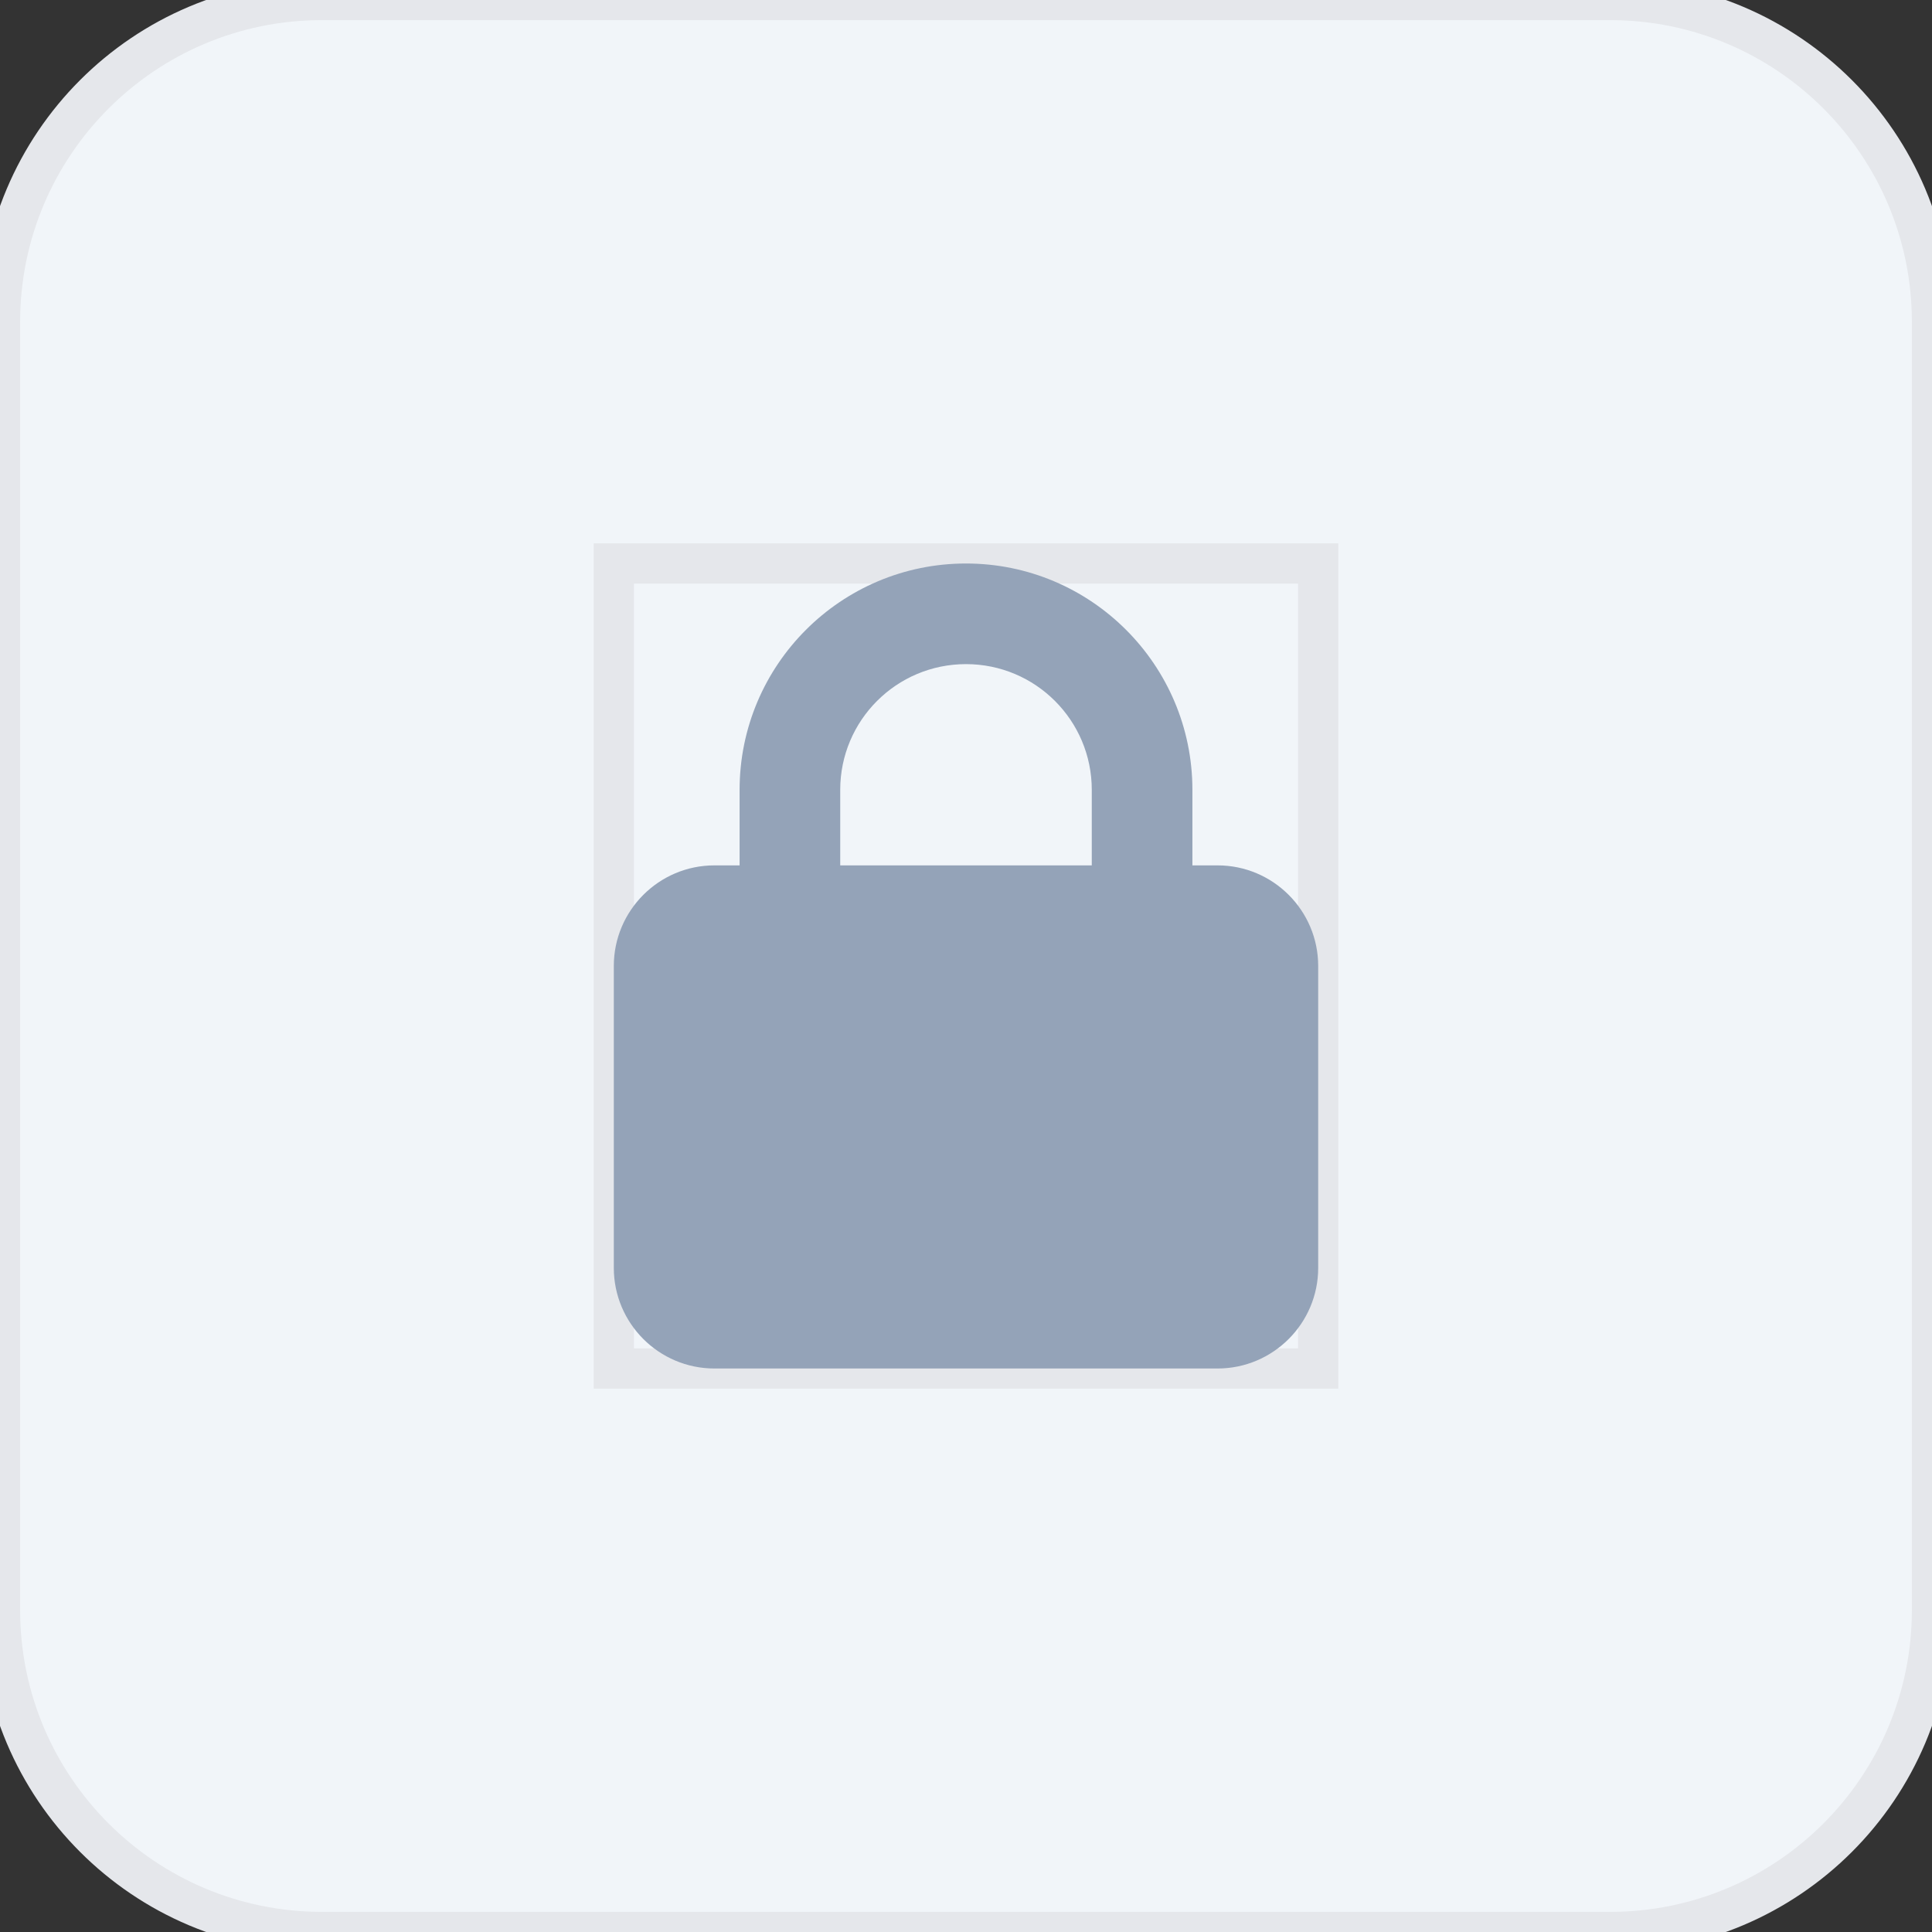 <svg width="48" height="48" viewBox="0 0 48 48" fill="none" xmlns="http://www.w3.org/2000/svg">
<rect x="0" y="0" width="48" height="48" fill="#333333" stroke="none"/>
<path d="M0 8C0 3.582 3.582 0 8 0H40C44.418 0 48 3.582 48 8V40C48 44.418 44.418 48 40 48H8C3.582 48 0 44.418 0 40V8Z" fill="#F1F5F9"/>
<path d="M0 8C0 3.582 3.582 0 8 0H40C44.418 0 48 3.582 48 8V40C48 44.418 44.418 48 40 48H8C3.582 48 0 44.418 0 40V8Z" stroke="#E5E7EB"/>
<path d="M15.25 14H32.75V34H15.25V14Z" stroke="#E5E7EB"/>
<g clip-path="url(#clip0_13_1028)">
<path d="M20.875 19.625V21.5H27.125V19.625C27.125 17.898 25.727 16.5 24 16.5C22.273 16.5 20.875 17.898 20.875 19.625ZM18.375 21.5V19.625C18.375 16.52 20.895 14 24 14C27.105 14 29.625 16.52 29.625 19.625V21.5H30.25C31.629 21.5 32.75 22.621 32.75 24V31.5C32.75 32.879 31.629 34 30.25 34H17.75C16.371 34 15.25 32.879 15.25 31.5V24C15.25 22.621 16.371 21.5 17.75 21.5H18.375Z" fill="#94A3B8"/>
</g>
<defs>
<clipPath id="clip0_13_1028">
<path d="M15.25 14H32.75V34H15.25V14Z" fill="white"/>
</clipPath>
</defs>
</svg>

